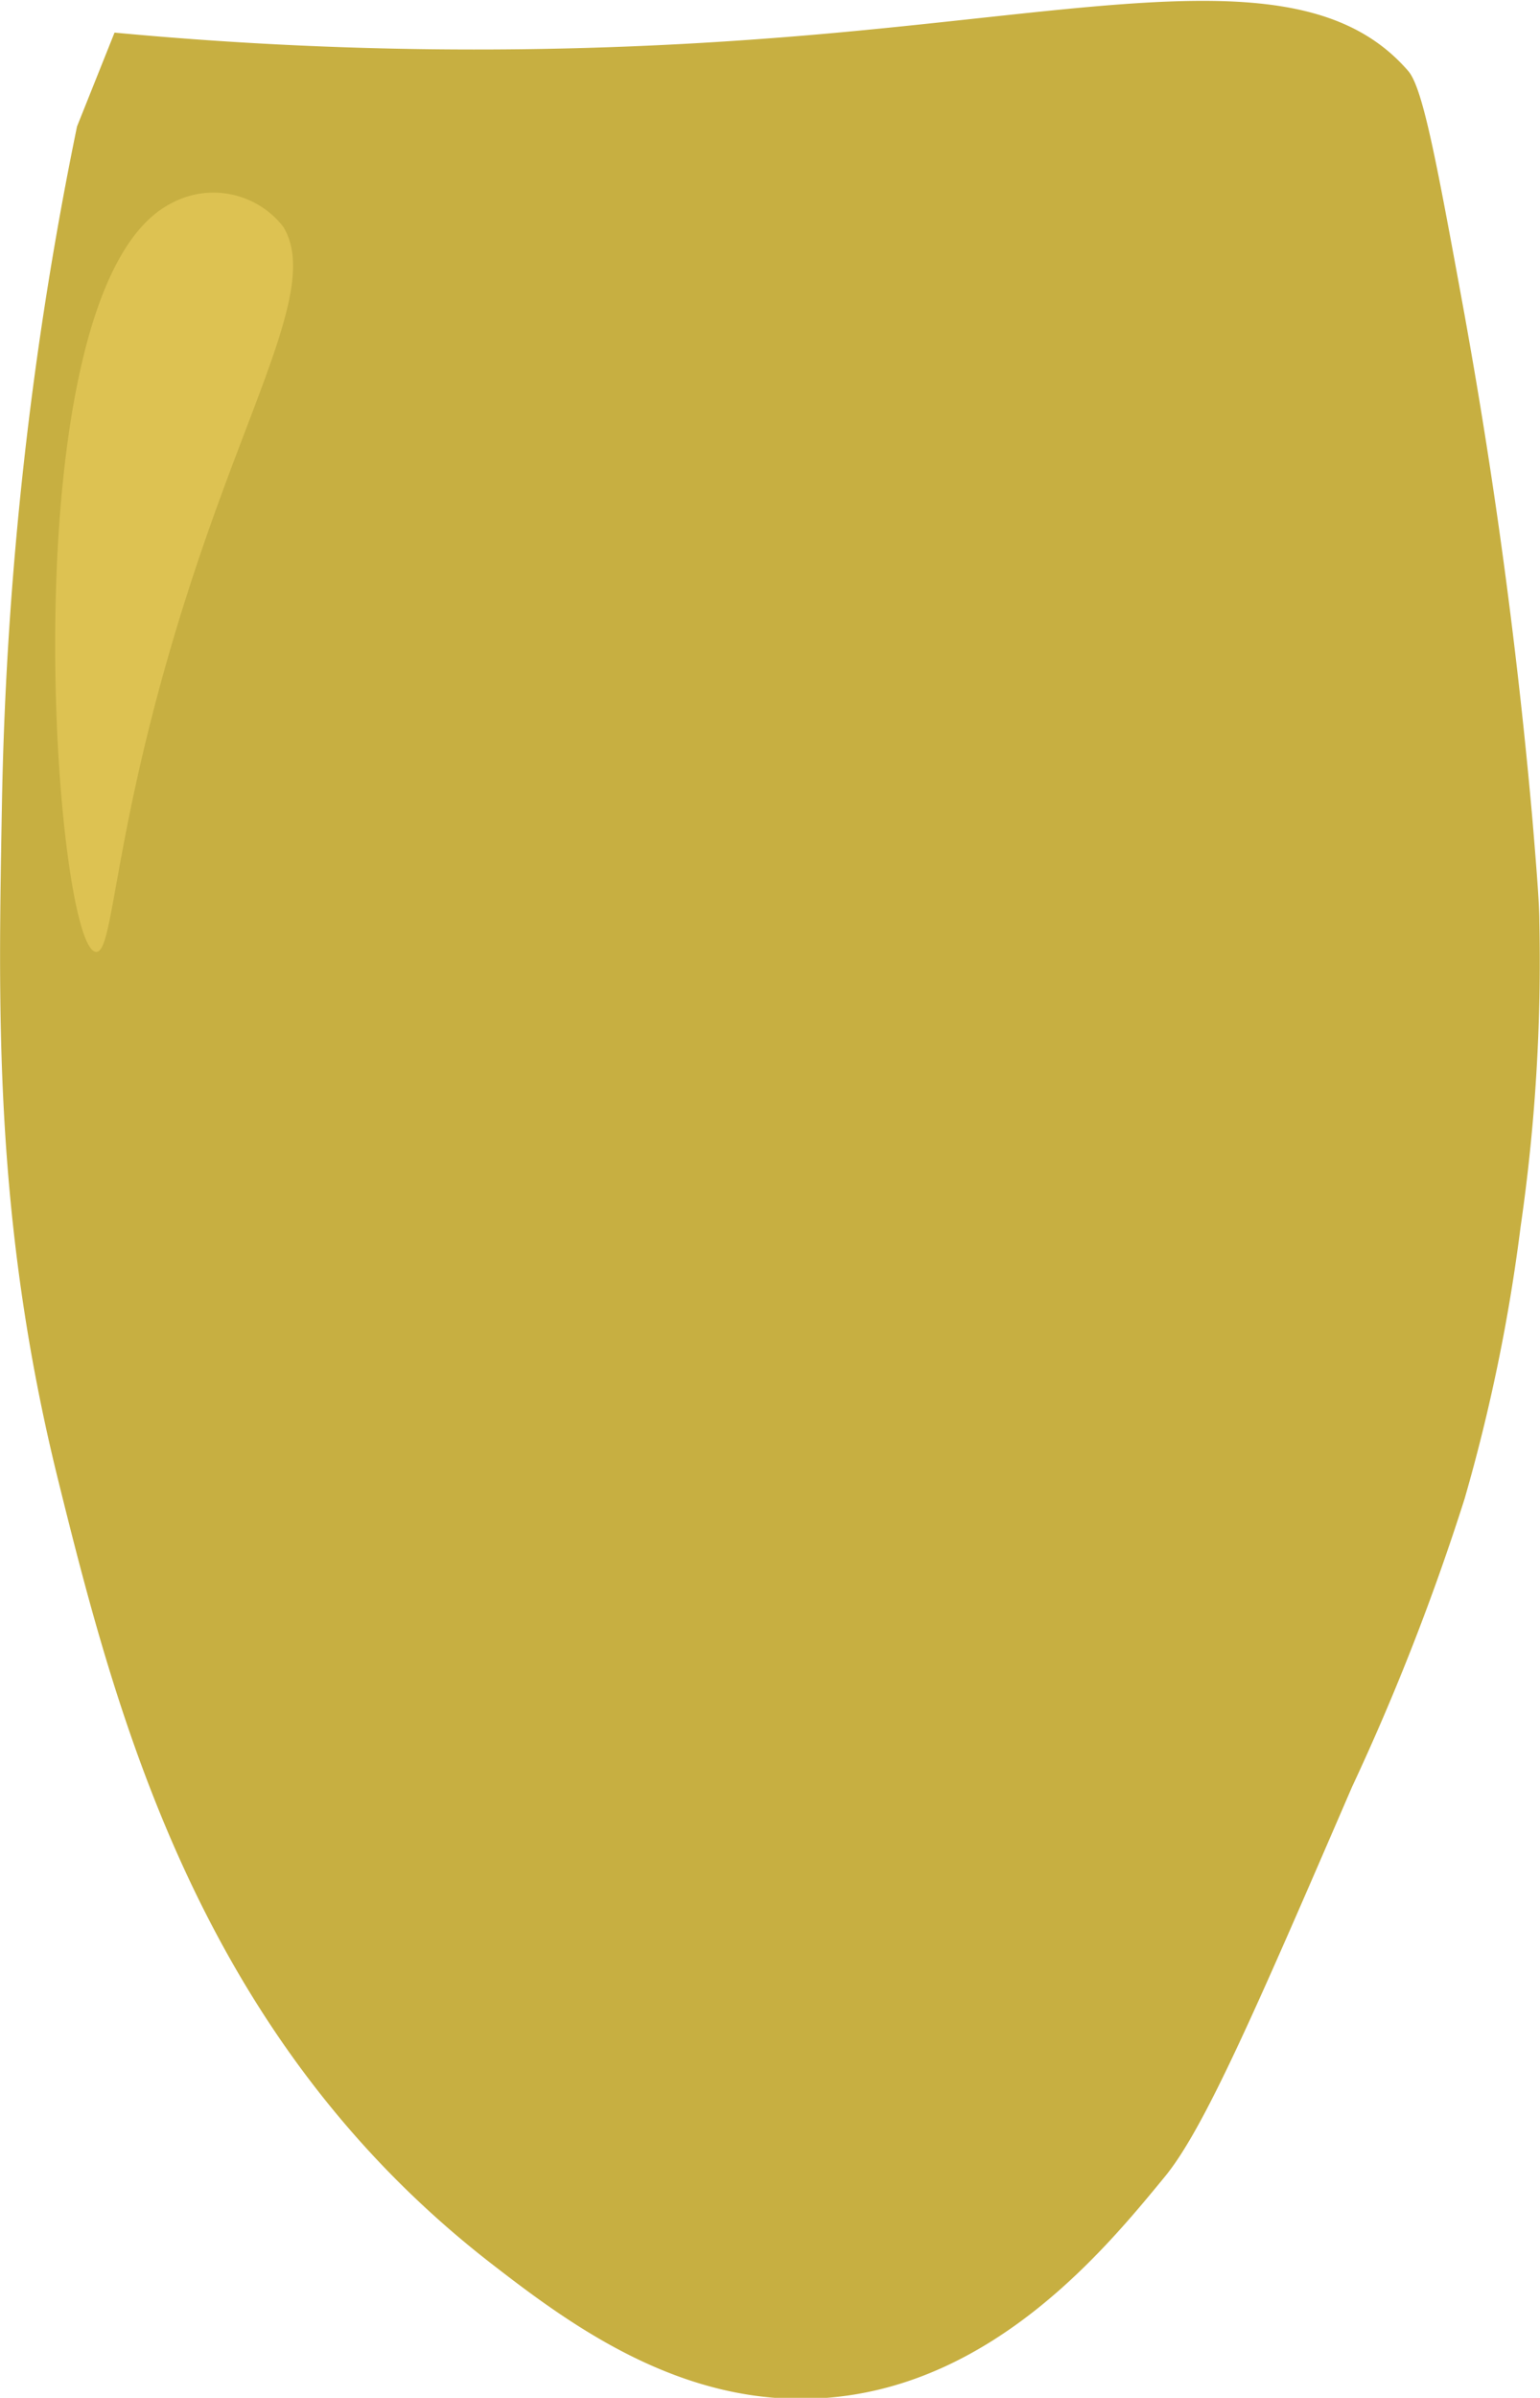<svg id="mask1" xmlns="http://www.w3.org/2000/svg" viewBox="0 0 46.79 72.8"><defs><style>.cls-1{fill:#c7af41;}.cls-2{fill:#ddc252;}</style></defs><title>mask1</title><g id="beerlvl1"><path class="cls-1" d="M7190.06,7224c2.4,1.86,5.87,4.47,10.26,4.12,5.07-.4,8.46-4.52,10.25-6.7,1.19-1.44,2.71-4.93,5.7-11.85a72.54,72.54,0,0,0,3.42-8.75,54.19,54.19,0,0,0,1.7-8.25,56,56,0,0,0,.57-9.27c0-.45-.05-1.2-.21-3.1-.63-7.13-1.58-12.64-2.06-15.31-.84-4.59-1.26-6.88-1.71-7.41-3.08-3.57-9.35-1.75-19.37-1a117.49,117.49,0,0,1-19.94-.17l-1.14,2.85a111.84,111.84,0,0,0-2.28,20.5c-.11,6.23-.27,12.62,1.71,20.61C7178.76,7207.54,7181.29,7217.17,7190.06,7224Z" transform="translate(-7175.19 -7155.32)"/><path class="cls-2" d="M7180.38,7161.5c-5,2.58-3.58,22.55-2.28,22.72.62.08.47-4.39,3.42-12.78,1.68-4.79,3.24-7.64,2.28-9.23A2.69,2.69,0,0,0,7180.38,7161.5Z" transform="translate(-7175.19 -7155.32)"/></g></svg>